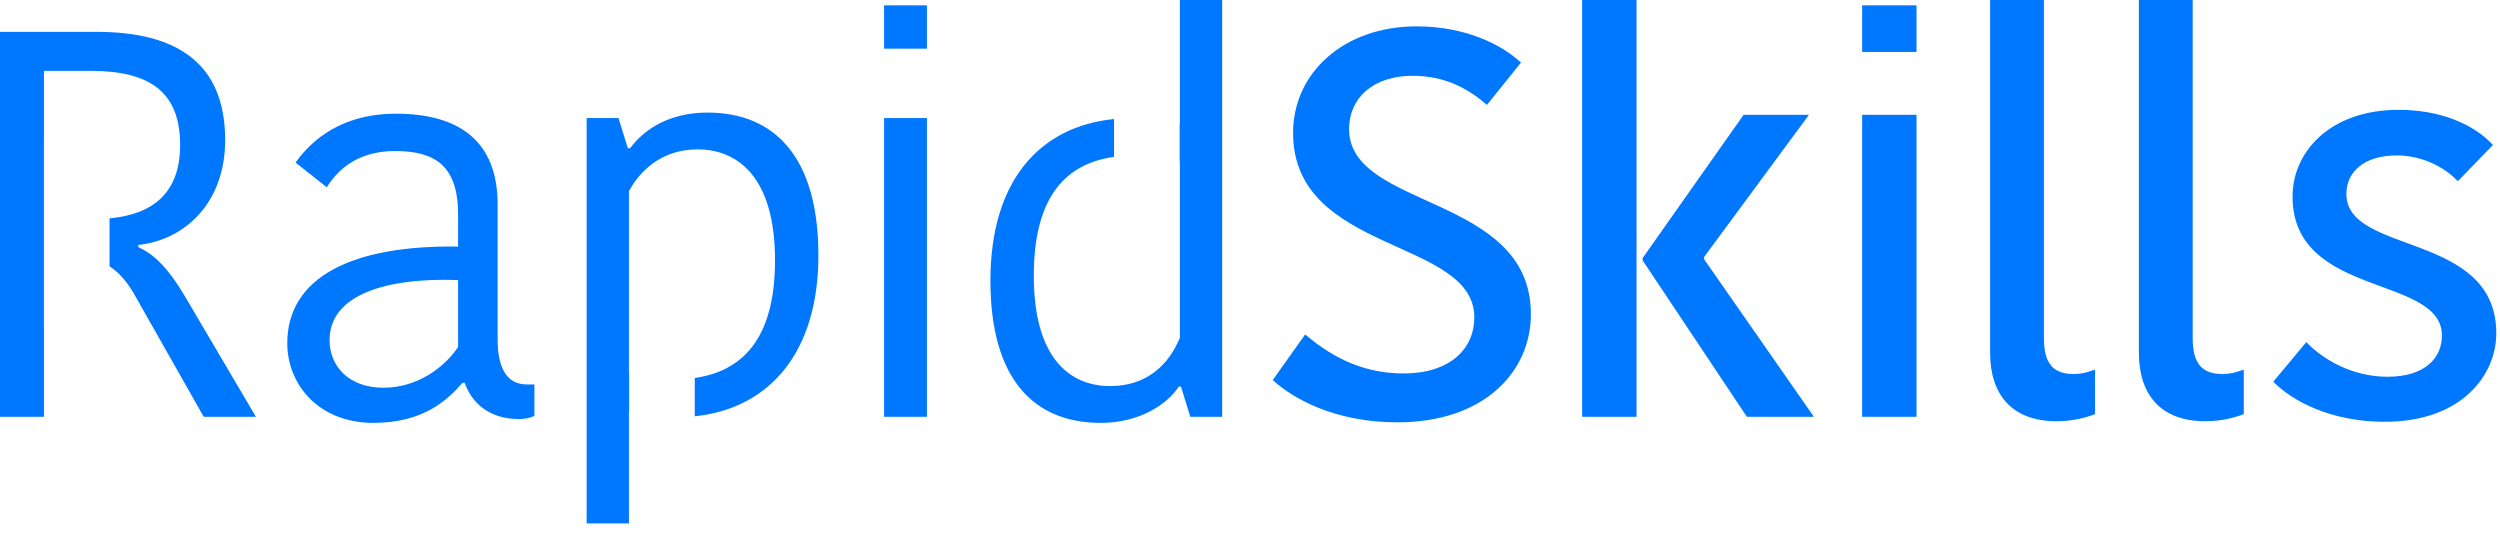 <?xml version="1.0" encoding="UTF-8"?>
<svg width="120px" height="26px" viewBox="0 0 120 26" version="1.1" xmlns="http://www.w3.org/2000/svg" xmlns:xlink="http://www.w3.org/1999/xlink">
    <!-- Generator: Sketch 60 (88103) - https://sketch.com -->
    <title>Combined Shape</title>
    <desc>Created with Sketch.</desc>
    <g id="Symbols" stroke="none" stroke-width="1" fill="none" fill-rule="evenodd">
        <g id="Logo/Alt-Full-no-Icon" fill="#0077FF" fill-rule="nonzero">
            <path d="M33.959,5.404 C37.228,5.404 39.283,7.592 39.283,12.258 C39.283,16.893 36.955,19.604 33.349,19.983 L33.349,19.983 L33.349,18.143 C35.921,17.775 37.201,15.901 37.201,12.495 C37.201,8.462 35.382,7.17 33.484,7.17 C31.718,7.17 30.69,8.251 30.189,9.174 L30.189,9.174 L30.189,17.899 C30.192,17.9 30.196,17.901 30.199,17.902 L30.199,17.902 L30.199,19.799 C30.196,19.798 30.192,19.798 30.189,19.797 L30.189,19.797 L30.189,25.122 L28.159,25.122 L28.159,5.668 L29.688,5.668 L30.136,7.118 L30.242,7.118 C30.927,6.195 32.14,5.404 33.959,5.404 Z M19.009,5.457 C22.067,5.457 23.886,6.801 23.886,9.806 L23.886,16.291 C23.886,17.583 24.281,18.453 25.283,18.453 L25.652,18.453 L25.652,19.956 C25.467,20.061 25.177,20.114 24.914,20.114 C23.49,20.114 22.647,19.349 22.304,18.374 L22.199,18.374 C21.513,19.165 20.353,20.298 17.928,20.298 C15.266,20.298 13.789,18.426 13.789,16.476 C13.789,13.312 16.9,11.757 21.988,11.836 L21.988,10.281 C21.988,7.935 20.854,7.249 18.956,7.249 C17.032,7.249 16.109,8.303 15.687,8.989 L14.185,7.803 C14.686,7.118 16.03,5.457 19.009,5.457 Z M58.664,3.49999994e-05 L58.664,20.008 L57.135,20.008 L56.687,18.558 L56.582,18.558 C56.028,19.402 54.71,20.298 52.838,20.298 C49.596,20.298 47.54,18.163 47.54,13.47 C47.54,8.66 49.918,6.07 53.474,5.714 L53.474,5.714 L53.474,7.529 C50.946,7.884 49.622,9.708 49.622,13.234 C49.622,17.24 51.389,18.532 53.287,18.532 C55,18.532 56.081,17.556 56.634,16.212 L56.634,16.212 L56.634,7.803 C56.631,7.802 56.627,7.801 56.624,7.8 L56.624,7.8 L56.624,5.903 C56.627,5.904 56.631,5.904 56.634,5.905 L56.634,5.905 L56.634,3.49999994e-05 L58.664,3.49999994e-05 Z M67.999,1.265 C70.371,1.265 72.111,2.162 73.007,3.005 L71.373,5.035 C70.582,4.35 69.475,3.638 67.814,3.638 C65.89,3.638 64.756,4.719 64.756,6.195 C64.756,10.07 73.482,9.306 73.482,15.078 C73.482,17.847 71.241,20.272 67.076,20.272 C64.045,20.272 62.041,19.112 61.092,18.242 L62.648,16.054 C63.623,16.871 65.125,17.926 67.366,17.926 C69.607,17.926 70.767,16.739 70.767,15.237 C70.767,11.414 62.068,12.205 62.068,6.38 C62.068,3.48 64.519,1.265 67.999,1.265 Z M115.129,5.272 C117.133,5.272 118.741,5.958 119.663,6.959 L117.976,8.699 C117.344,8.014 116.236,7.46 115.05,7.46 C113.416,7.46 112.625,8.304 112.625,9.305 C112.625,12.258 119.822,11.098 119.822,16.001 C119.822,17.978 118.187,20.245 114.47,20.245 C111.834,20.245 109.989,19.217 109.119,18.321 L110.701,16.423 C111.518,17.267 112.915,18.084 114.602,18.084 C116.395,18.084 117.212,17.187 117.212,16.107 C117.212,13.18 110.042,14.314 110.042,9.437 C110.042,7.25 111.887,5.272 115.129,5.272 Z M98.108,3.49999994e-05 L98.108,16.239 C98.108,17.451 98.556,17.952 99.532,17.952 C100.006,17.952 100.322,17.82 100.56,17.741 L100.56,19.876 C100.033,20.087 99.374,20.219 98.715,20.219 C96.606,20.219 95.525,18.98 95.525,16.924 L95.525,3.49999994e-05 L98.108,3.49999994e-05 Z M105.249,3.49999994e-05 L105.249,16.239 C105.249,17.451 105.697,17.952 106.673,17.952 C107.148,17.952 107.464,17.82 107.701,17.741 L107.701,19.876 C107.174,20.087 106.515,20.219 105.856,20.219 C103.747,20.219 102.666,18.98 102.666,16.924 L102.666,3.49999994e-05 L105.249,3.49999994e-05 Z M4.64,1.529 C8.488,1.529 10.808,3.032 10.808,6.722 C10.808,9.753 8.857,11.52 6.643,11.757 L6.643,11.757 L6.643,11.863 C7.381,12.205 8.04,12.812 8.884,14.235 L8.884,14.235 L12.284,20.008 L9.78,20.008 L6.432,14.103 C6.083,13.508 5.707,13.074 5.257,12.784 L5.257,12.784 L5.257,10.481 C7.358,10.286 8.646,9.246 8.646,6.959 C8.646,4.376 7.144,3.401 4.35,3.401 L4.35,3.401 L2.109,3.401 L2.109,6.811 L2.107,6.811 L2.107,15.561 L2.109,15.561 L2.109,20.008 L-6.99999994e-05,20.008 L-6.99999994e-05,1.529 Z M44.493,5.668 L44.493,20.008 L42.436,20.008 L42.436,5.668 L44.493,5.668 Z M86.831,5.51 L81.796,12.337 L81.796,12.442 L87.068,20.008 L83.852,20.008 L78.844,12.495 L78.844,12.39 L83.694,5.51 L86.831,5.51 Z M78.554,0 L78.554,20.008 L75.944,20.008 L75.944,0 L78.554,0 Z M91.993,5.509 L91.993,20.008 L89.383,20.008 L89.383,5.509 L91.993,5.509 Z M15.819,16.317 C15.819,17.583 16.742,18.611 18.403,18.611 C20.037,18.611 21.329,17.636 21.988,16.66 L21.988,13.444 C18.534,13.312 15.819,14.156 15.819,16.317 Z M91.993,0.255 L91.993,2.494 L89.383,2.494 L89.383,0.255 L91.993,0.255 Z M44.493,0.255 L44.493,2.336 L42.436,2.336 L42.436,0.255 L44.493,0.255 Z" id="Combined-Shape"></path>
        </g>
    </g>
</svg>